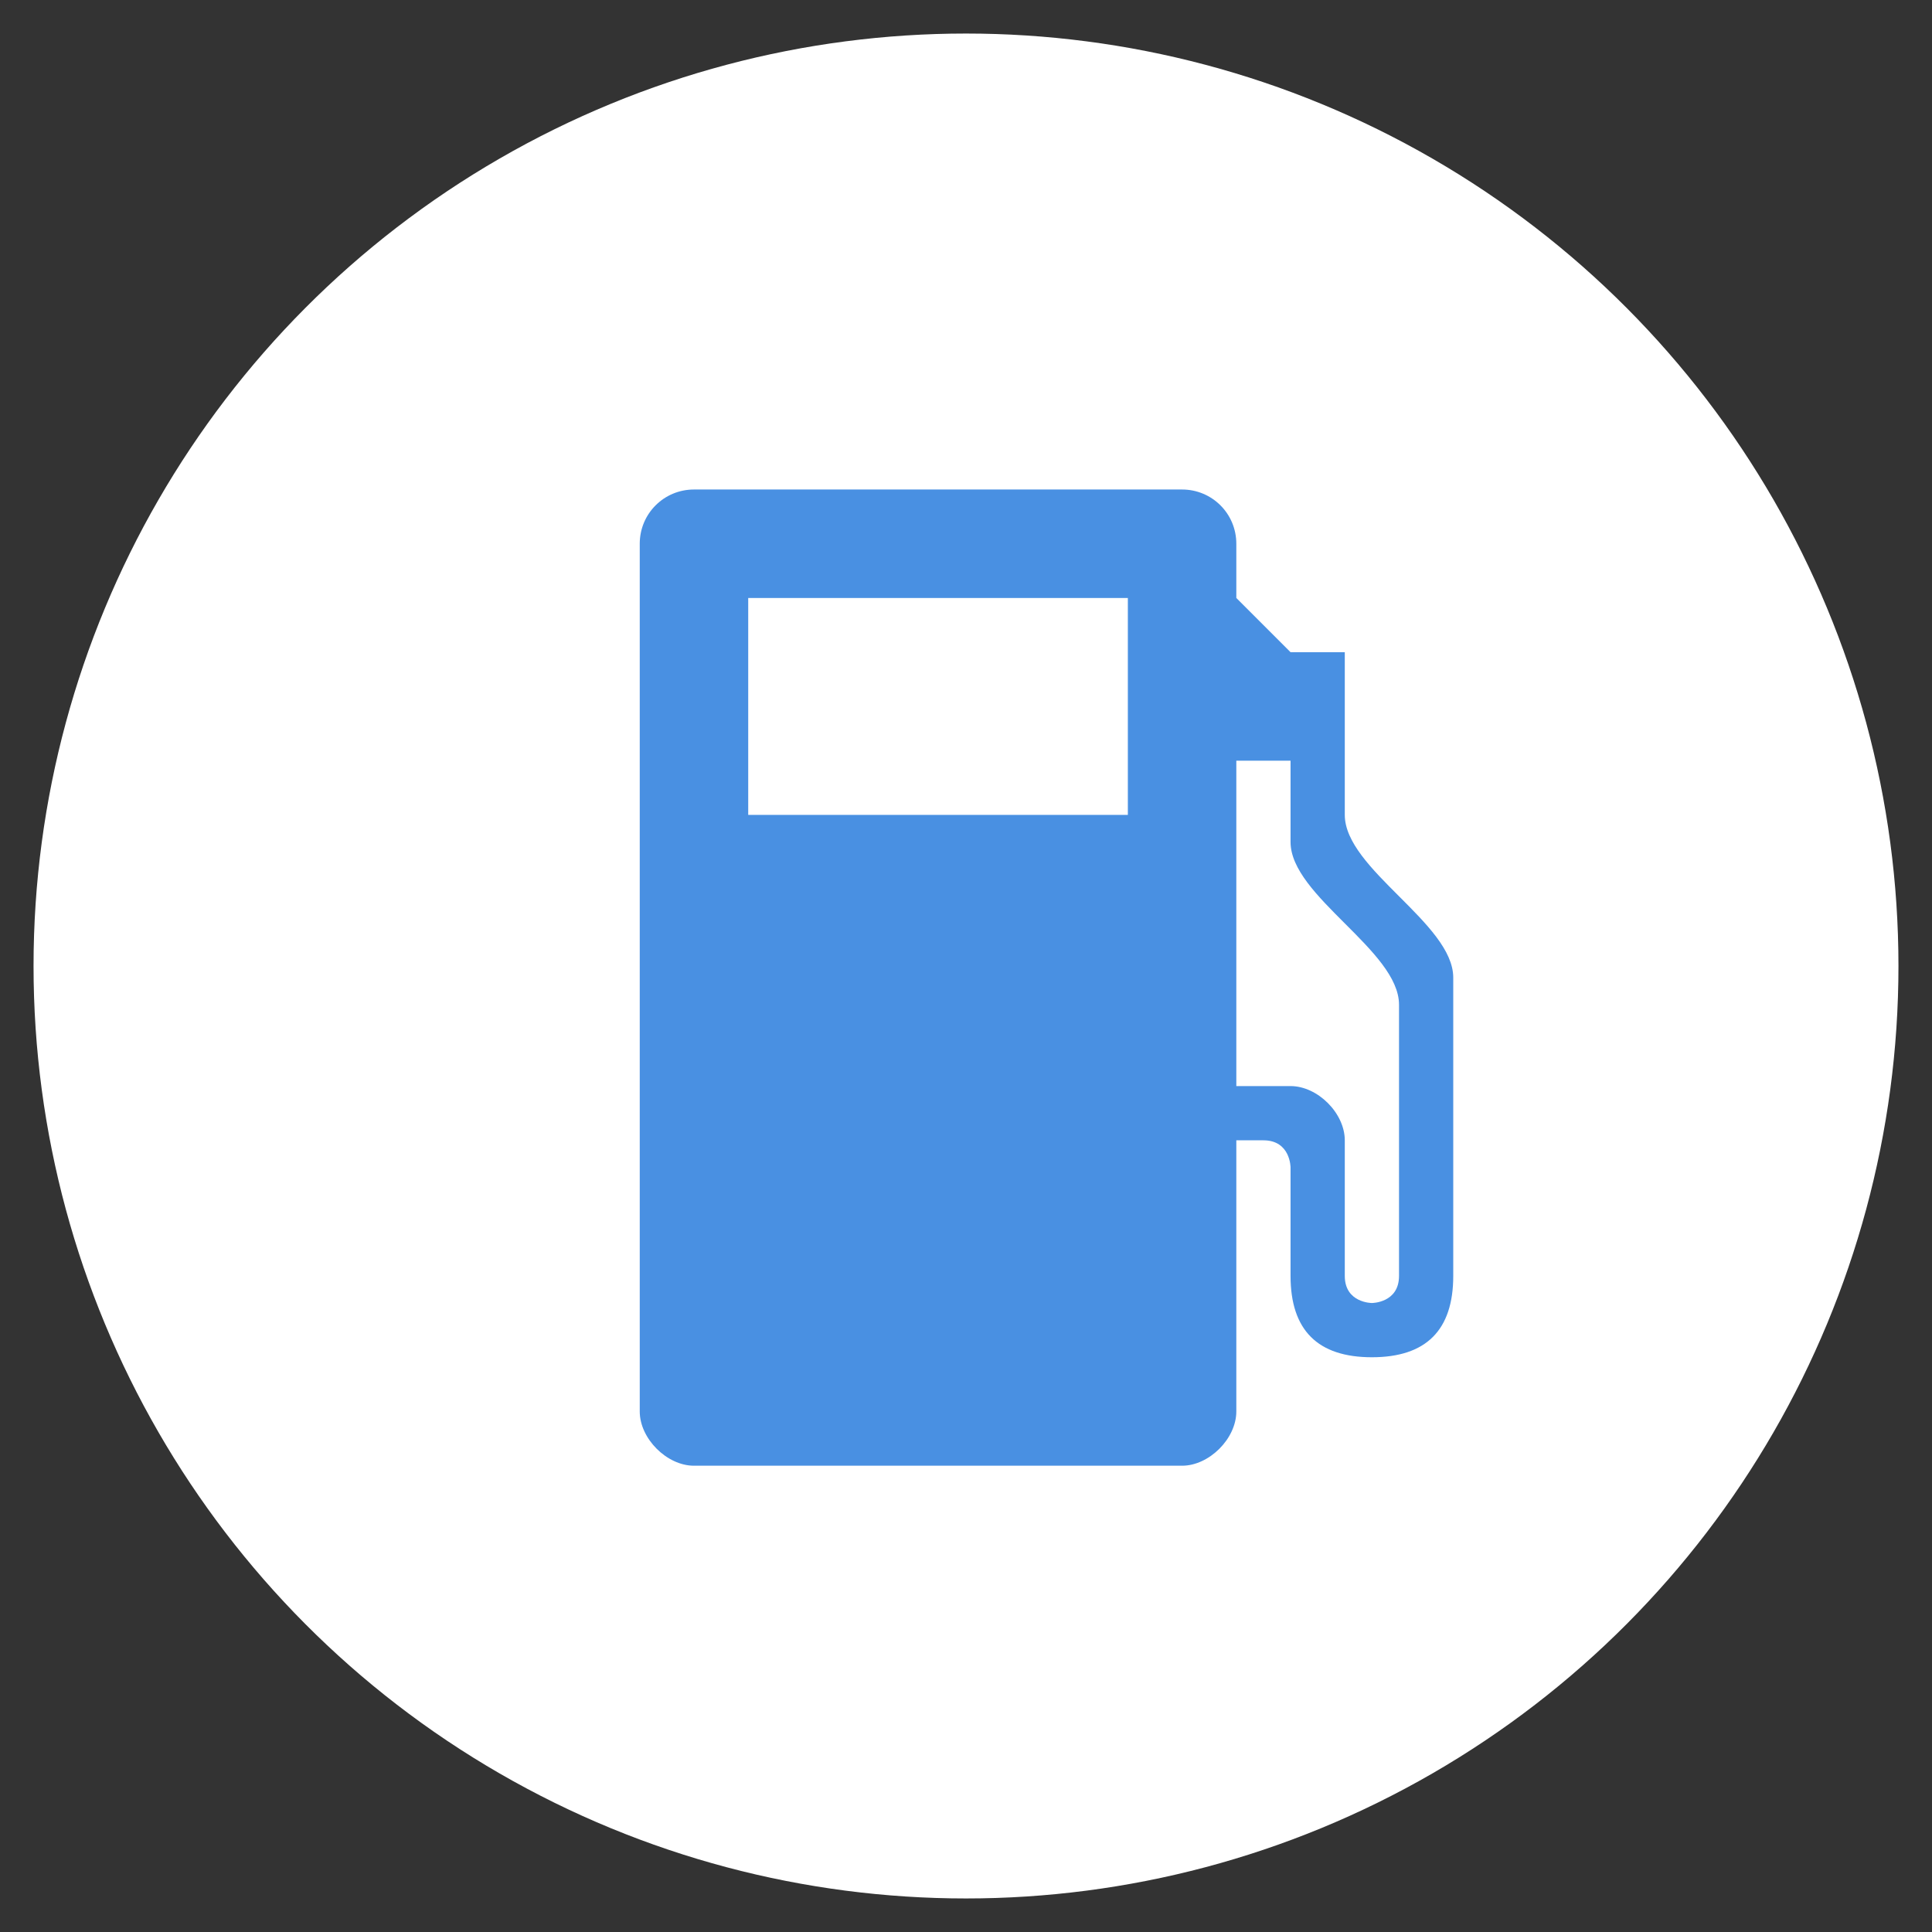 <?xml version="1.0" encoding="UTF-8"?>
<svg width="288px" height="288px" viewBox="0 0 288 288" version="1.1" xmlns="http://www.w3.org/2000/svg" xmlns:xlink="http://www.w3.org/1999/xlink">
    <rect x="0" y="0" width="288" height="288" fill="#333333" stroke="none"/>
    <!-- Generator: Sketch 40.3 (33839) - http://www.bohemiancoding.com/sketch -->
    <title>Fuel Intro Screen</title>
    <desc>Created with Sketch.</desc>
    <defs></defs>
    <g id="Icons" stroke="none" stroke-width="1" fill="none" fill-rule="evenodd">
        <g id="Fuel-Intro-Screen">
            <circle id="Oval" fill="#FFFFFF" cx="144" cy="144" r="139"></circle>
            <g id="1498729028_fuel" transform="translate(95, 72)" fill="#4990E2">
                <g id="svg6584">
                    <path d="M8.45,0.97 C3.972,0.97 0.366,4.576 0.366,9.055 L0.366,138.407 C0.366,142.45 4.408,146.492 8.45,146.492 L81.211,146.492 C85.254,146.492 89.296,142.45 89.296,138.407 L89.296,97.985 L93.338,97.985 C97.38,97.985 97.38,102.027 97.38,102.027 L97.38,118.196 C97.38,126.281 101.423,130.323 109.507,130.323 C117.592,130.323 121.634,126.281 121.634,118.196 L121.634,73.731 C121.634,65.646 105.465,57.562 105.465,49.477 L105.465,25.224 L97.38,25.224 L89.296,17.139 L89.296,9.055 C89.296,4.576 85.69,0.97 81.211,0.97 L8.45,0.97 Z M16.535,17.139 L73.127,17.139 L73.127,49.477 L16.535,49.477 L16.535,17.139 Z M89.296,41.393 L97.38,41.393 L97.38,53.52 C97.38,61.604 113.55,69.689 113.55,77.773 L113.55,118.196 C113.55,122.238 109.507,122.238 109.507,122.238 C109.507,122.238 105.465,122.238 105.465,118.196 L105.465,97.985 C105.465,93.942 101.423,89.9 97.38,89.9 L89.296,89.9 L89.296,41.393 Z" id="rect7223-2-4-9"></path>
                </g>
            </g>
        </g>
    </g>
</svg>